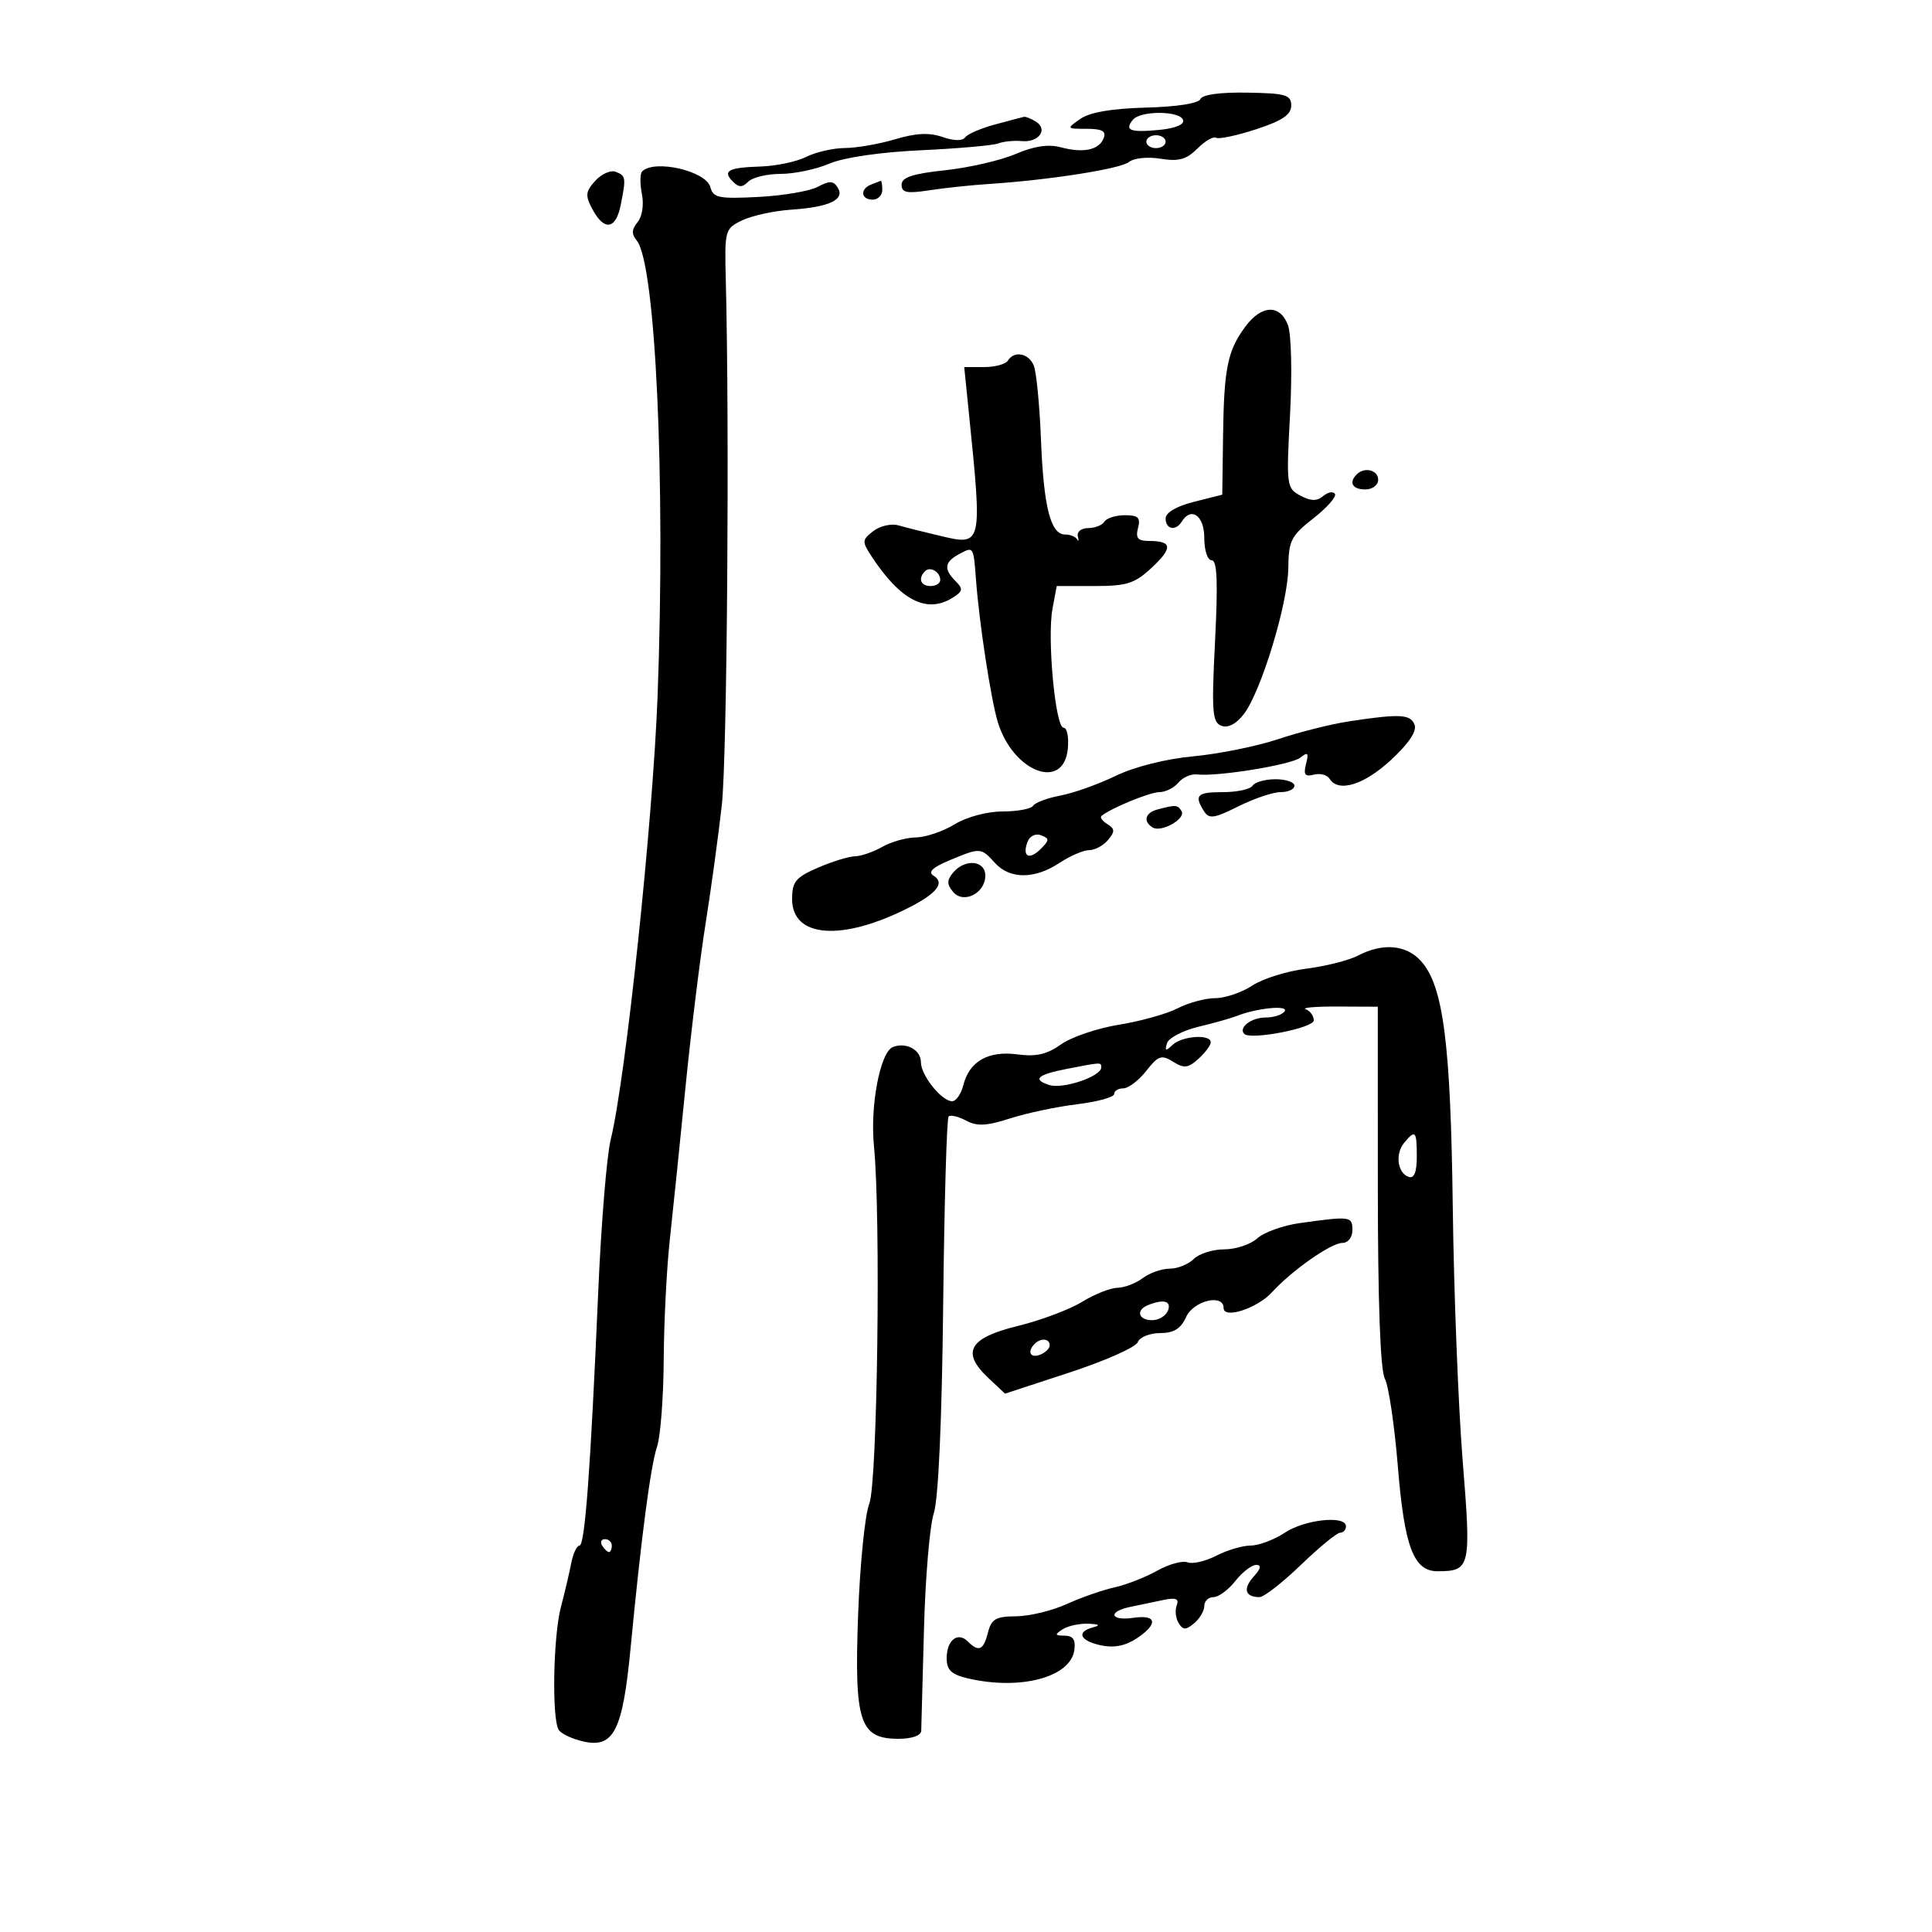 <svg xmlns="http://www.w3.org/2000/svg" width="300" height="300" viewBox="0 0 300 300" version="1.1">
	<path d="M 186.401 15.384 C 186.142 16.051, 182.744 16.584, 177.962 16.708 C 172.659 16.847, 169.214 17.437, 167.756 18.458 C 165.577 19.985, 165.586 20, 168.746 20 C 171.116 20, 171.795 20.371, 171.383 21.443 C 170.672 23.298, 168.232 23.817, 164.702 22.866 C 162.800 22.354, 160.558 22.689, 157.702 23.913 C 155.391 24.904, 150.463 26.039, 146.750 26.437 C 141.682 26.979, 140 27.539, 140 28.685 C 140 29.915, 140.821 30.083, 144.250 29.555 C 146.588 29.194, 150.750 28.752, 153.500 28.572 C 162.973 27.954, 174.037 26.214, 175.330 25.141 C 176.050 24.544, 178.216 24.323, 180.201 24.645 C 183.020 25.103, 184.229 24.771, 185.924 23.076 C 187.106 21.894, 188.411 21.136, 188.825 21.392 C 189.238 21.647, 192.034 21.055, 195.038 20.076 C 199.110 18.749, 200.500 17.812, 200.500 16.398 C 200.500 14.731, 199.670 14.486, 193.667 14.384 C 189.462 14.312, 186.668 14.697, 186.401 15.384 M 175.924 18.592 C 174.555 20.241, 175.486 20.602, 179.995 20.172 C 182.486 19.934, 183.945 19.334, 183.713 18.640 C 183.228 17.185, 177.123 17.147, 175.924 18.592 M 154.500 19.332 C 152.300 19.925, 150.211 20.829, 149.857 21.341 C 149.464 21.910, 148.107 21.884, 146.357 21.275 C 144.311 20.561, 142.223 20.661, 139 21.624 C 136.525 22.364, 133.015 22.976, 131.200 22.985 C 129.386 22.993, 126.686 23.611, 125.200 24.357 C 123.715 25.104, 120.513 25.778, 118.084 25.857 C 113.057 26.018, 112.131 26.531, 113.817 28.217 C 114.728 29.128, 115.276 29.124, 116.200 28.200 C 116.860 27.540, 119.124 27, 121.232 27 C 123.340 27, 126.737 26.285, 128.782 25.410 C 131.024 24.452, 136.669 23.627, 143 23.332 C 148.775 23.063, 154.175 22.587, 155 22.273 C 155.825 21.959, 157.470 21.796, 158.654 21.910 C 161.272 22.163, 162.788 20.113, 160.878 18.904 C 160.120 18.423, 159.275 18.081, 159 18.142 C 158.725 18.203, 156.700 18.738, 154.500 19.332 M 178 22 C 178 22.550, 178.675 23, 179.500 23 C 180.325 23, 181 22.550, 181 22 C 181 21.450, 180.325 21, 179.500 21 C 178.675 21, 178 21.450, 178 22 M 92.430 28.077 C 90.904 29.764, 90.848 30.347, 92.005 32.510 C 93.820 35.901, 95.622 35.639, 96.375 31.875 C 97.235 27.574, 97.192 27.288, 95.594 26.674 C 94.821 26.378, 93.397 27.009, 92.430 28.077 M 99.715 26.618 C 99.375 26.958, 99.356 28.532, 99.673 30.116 C 100.006 31.778, 99.722 33.630, 99.002 34.498 C 98.081 35.607, 98.046 36.350, 98.865 37.337 C 101.804 40.878, 103.360 74.735, 102.113 108 C 101.380 127.551, 97.165 167.436, 94.821 177 C 94.214 179.475, 93.348 190.050, 92.896 200.500 C 91.693 228.304, 90.829 240, 89.980 240 C 89.566 240, 88.988 241.238, 88.696 242.750 C 88.404 244.263, 87.688 247.300, 87.106 249.500 C 85.896 254.074, 85.666 266.943, 86.765 268.624 C 87.169 269.243, 88.933 270.060, 90.684 270.439 C 95.309 271.443, 96.690 268.683, 97.908 256 C 99.579 238.607, 101.017 227.663, 102.036 224.601 C 102.566 223.006, 103.028 216.931, 103.063 211.101 C 103.098 205.270, 103.522 196.900, 104.007 192.500 C 104.491 188.100, 105.579 177.525, 106.424 169 C 107.270 160.475, 108.676 149, 109.550 143.500 C 110.424 138, 111.564 129.675, 112.083 125 C 112.904 117.606, 113.291 66.727, 112.702 43.518 C 112.504 35.710, 112.560 35.506, 115.254 34.211 C 116.769 33.483, 120.208 32.737, 122.895 32.554 C 128.797 32.153, 131.232 30.993, 130.082 29.132 C 129.418 28.058, 128.806 28.033, 126.982 29.010 C 125.732 29.679, 121.579 30.386, 117.753 30.582 C 111.621 30.897, 110.739 30.716, 110.306 29.062 C 109.649 26.548, 101.634 24.699, 99.715 26.618 M 135.250 28.662 C 133.509 29.365, 133.684 31, 135.500 31 C 136.325 31, 137 30.325, 137 29.500 C 137 28.675, 136.887 28.036, 136.750 28.079 C 136.613 28.122, 135.938 28.385, 135.250 28.662 M 193.353 50.750 C 190.602 54.487, 190.056 57.191, 189.914 67.761 L 189.792 76.815 185.396 77.922 C 182.671 78.608, 181 79.593, 181 80.514 C 181 82.201, 182.569 82.506, 183.500 81 C 184.970 78.622, 187 80.072, 187 83.500 C 187 85.479, 187.502 87, 188.154 87 C 188.999 87, 189.138 90.362, 188.673 99.539 C 188.117 110.514, 188.238 112.154, 189.647 112.695 C 190.668 113.087, 191.939 112.433, 193.125 110.906 C 195.805 107.457, 199.992 93.720, 200.046 88.198 C 200.088 83.963, 200.470 83.205, 203.927 80.500 C 206.036 78.850, 207.550 77.141, 207.292 76.701 C 207.033 76.262, 206.216 76.406, 205.475 77.021 C 204.479 77.847, 203.551 77.830, 201.917 76.956 C 199.775 75.809, 199.725 75.416, 200.318 64.359 C 200.660 57.976, 200.515 51.855, 199.990 50.473 C 198.747 47.205, 195.873 47.325, 193.353 50.750 M 156.500 56 C 156.160 56.550, 154.496 57, 152.803 57 L 149.724 57 150.409 63.750 C 152.558 84.908, 152.591 84.768, 145.875 83.182 C 143.469 82.613, 140.600 81.891, 139.500 81.577 C 138.400 81.263, 136.650 81.663, 135.610 82.465 C 133.843 83.830, 133.826 84.085, 135.341 86.397 C 139.826 93.243, 143.902 95.327, 147.909 92.824 C 149.520 91.819, 149.590 91.448, 148.396 90.253 C 146.488 88.346, 146.642 87.262, 149 86 C 151.167 84.840, 151.166 84.840, 151.551 90 C 152.051 96.708, 153.856 108.525, 154.923 112.074 C 157.269 119.881, 165.171 122.911, 165.813 116.250 C 165.986 114.463, 165.687 113, 165.149 113 C 163.873 113, 162.577 99.068, 163.430 94.522 L 164.091 91 169.940 91 C 174.998 91, 176.203 90.613, 178.859 88.132 C 182.136 85.071, 182.024 84, 178.427 84 C 176.680 84, 176.302 83.560, 176.710 82 C 177.133 80.385, 176.741 80, 174.676 80 C 173.269 80, 171.840 80.450, 171.500 81 C 171.160 81.550, 170.023 82, 168.972 82 C 167.922 82, 167.200 82.563, 167.367 83.250 C 167.535 83.938, 167.483 84.162, 167.253 83.750 C 167.022 83.338, 166.185 83, 165.392 83 C 163.136 83, 162.056 78.746, 161.639 68.216 C 161.428 62.872, 160.924 57.712, 160.520 56.750 C 159.717 54.835, 157.478 54.417, 156.500 56 M 210.667 73.667 C 209.399 74.934, 210.008 76, 212 76 C 213.111 76, 214 75.333, 214 74.500 C 214 72.978, 211.885 72.449, 210.667 73.667 M 143.639 88.694 C 142.513 89.820, 142.954 91, 144.500 91 C 145.325 91, 146 90.577, 146 90.059 C 146 88.798, 144.438 87.895, 143.639 88.694 M 209.500 112.006 C 206.750 112.423, 201.800 113.665, 198.500 114.766 C 195.200 115.867, 189.272 117.070, 185.327 117.437 C 181.036 117.837, 176.181 119.058, 173.239 120.477 C 170.536 121.782, 166.671 123.159, 164.651 123.538 C 162.631 123.917, 160.731 124.626, 160.430 125.113 C 160.129 125.601, 157.996 126.002, 155.691 126.004 C 153.269 126.006, 150.118 126.850, 148.226 128.004 C 146.425 129.102, 143.725 130.016, 142.226 130.035 C 140.727 130.055, 138.375 130.714, 137 131.500 C 135.625 132.286, 133.716 132.945, 132.757 132.965 C 131.798 132.984, 129.211 133.781, 127.007 134.736 C 123.549 136.234, 123 136.903, 123 139.615 C 123 145.655, 130.787 146.210, 141.177 140.910 C 145.522 138.693, 146.754 137.084, 144.957 135.973 C 144.052 135.414, 144.811 134.688, 147.451 133.585 C 152.233 131.587, 152.321 131.592, 154.500 134 C 156.800 136.542, 160.662 136.542, 164.500 134 C 166.150 132.907, 168.232 132.010, 169.128 132.007 C 170.023 132.003, 171.344 131.291, 172.063 130.424 C 173.146 129.119, 173.129 128.698, 171.965 127.978 C 171.191 127.500, 170.770 126.929, 171.029 126.708 C 172.425 125.521, 178.546 123, 180.031 123 C 180.979 123, 182.304 122.338, 182.976 121.529 C 183.647 120.720, 184.940 120.146, 185.848 120.253 C 189.046 120.629, 200.517 118.764, 201.923 117.639 C 203.085 116.709, 203.246 116.890, 202.800 118.623 C 202.372 120.286, 202.635 120.647, 204.014 120.286 C 204.982 120.033, 206.077 120.315, 206.446 120.913 C 207.802 123.106, 211.766 121.909, 215.956 118.040 C 218.735 115.475, 220.037 113.539, 219.654 112.540 C 219.023 110.896, 217.401 110.810, 209.500 112.006 M 194.500 122 C 194.160 122.550, 192.109 123, 189.941 123 C 185.865 123, 185.383 123.477, 186.953 125.958 C 187.741 127.205, 188.519 127.095, 192.297 125.208 C 194.729 123.994, 197.682 123, 198.860 123 C 200.037 123, 201 122.550, 201 122 C 201 121.450, 199.677 121, 198.059 121 C 196.441 121, 194.840 121.450, 194.500 122 M 179.750 125.689 C 177.825 126.192, 177.453 127.544, 178.979 128.487 C 180.323 129.317, 184.197 127.128, 183.469 125.950 C 182.856 124.958, 182.613 124.941, 179.750 125.689 M 159.559 130.706 C 158.677 133.007, 159.803 133.625, 161.601 131.827 C 162.968 130.460, 162.975 130.205, 161.660 129.700 C 160.810 129.374, 159.904 129.808, 159.559 130.706 M 148 135.500 C 147.015 136.686, 147.012 137.309, 147.983 138.479 C 149.596 140.423, 153 138.717, 153 135.965 C 153 133.593, 149.828 133.298, 148 135.500 M 210.892 148.373 C 209.458 149.122, 205.837 150.040, 202.845 150.414 C 199.854 150.787, 196.078 151.969, 194.453 153.040 C 192.829 154.111, 190.240 154.990, 188.700 154.993 C 187.161 154.997, 184.535 155.706, 182.866 156.569 C 181.198 157.432, 177.096 158.579, 173.753 159.117 C 170.409 159.656, 166.363 161.029, 164.762 162.170 C 162.581 163.723, 160.883 164.113, 157.998 163.727 C 153.474 163.120, 150.521 164.789, 149.595 168.477 C 149.247 169.865, 148.461 171, 147.848 171 C 146.224 171, 143 166.980, 143 164.954 C 143 163.024, 140.731 161.782, 138.658 162.578 C 136.680 163.337, 135.082 171.695, 135.710 178 C 136.791 188.868, 136.246 230.367, 134.981 233.500 C 134.315 235.150, 133.535 242.898, 133.248 250.717 C 132.635 267.434, 133.470 270, 139.523 270 C 141.612 270, 143.020 269.501, 143.049 268.750 C 143.076 268.063, 143.267 260.975, 143.474 253 C 143.682 245.025, 144.366 236.925, 144.995 235 C 145.711 232.808, 146.256 220.733, 146.455 202.698 C 146.629 186.856, 147.009 173.657, 147.300 173.367 C 147.591 173.076, 148.809 173.363, 150.007 174.004 C 151.714 174.918, 153.192 174.845, 156.843 173.668 C 159.404 172.842, 164.088 171.852, 167.250 171.468 C 170.412 171.084, 173 170.371, 173 169.885 C 173 169.398, 173.642 169, 174.427 169 C 175.213 169, 176.813 167.782, 177.983 166.294 C 179.856 163.914, 180.357 163.742, 182.152 164.863 C 183.866 165.933, 184.496 165.862, 186.096 164.413 C 187.143 163.466, 188 162.310, 188 161.845 C 188 160.542, 183.564 160.845, 182.075 162.250 C 181.006 163.259, 180.838 163.211, 181.206 162 C 181.457 161.175, 183.651 160.023, 186.081 159.439 C 188.511 158.855, 191.175 158.107, 192 157.776 C 195.075 156.541, 200.099 156.030, 199.491 157.015 C 199.156 157.557, 197.810 158, 196.500 158 C 194.304 158, 192.252 159.585, 193.209 160.542 C 194.205 161.538, 204 159.634, 204 158.444 C 204 157.741, 203.438 156.964, 202.750 156.716 C 202.063 156.468, 204.300 156.278, 207.722 156.294 L 213.944 156.322 213.949 184.184 C 213.953 202.180, 214.336 212.760, 215.032 214.061 C 215.625 215.168, 216.537 221.315, 217.059 227.719 C 218.082 240.260, 219.514 244.011, 223.273 243.985 C 228.339 243.950, 228.458 243.421, 227.124 226.831 C 226.446 218.399, 225.754 200.700, 225.586 187.500 C 225.261 161.957, 224.123 153.111, 220.666 149.250 C 218.383 146.700, 214.726 146.372, 210.892 148.373 M 165.739 165.959 C 161.068 166.865, 160.231 167.621, 162.946 168.483 C 165.068 169.156, 171 167.148, 171 165.756 C 171 164.925, 171.092 164.921, 165.739 165.959 M 218.040 177.452 C 216.601 179.186, 217.001 182.168, 218.750 182.750 C 219.595 183.032, 220 182.005, 220 179.583 C 220 175.594, 219.780 175.355, 218.040 177.452 M 201.812 189.923 C 199.233 190.283, 196.273 191.348, 195.233 192.289 C 194.193 193.230, 191.883 194, 190.100 194 C 188.316 194, 186.182 194.675, 185.357 195.500 C 184.532 196.325, 182.850 197, 181.620 197 C 180.389 197, 178.509 197.661, 177.441 198.468 C 176.374 199.276, 174.600 199.952, 173.500 199.972 C 172.400 199.991, 169.925 200.977, 168 202.162 C 166.075 203.347, 161.575 205.033, 158 205.908 C 150.447 207.758, 149.211 209.971, 153.489 213.989 L 156.061 216.405 166.095 213.116 C 171.614 211.308, 176.373 209.191, 176.671 208.414 C 176.970 207.636, 178.525 207, 180.128 207 C 182.267 207, 183.346 206.334, 184.182 204.500 C 185.339 201.961, 190 200.846, 190 203.108 C 190 204.859, 195.231 203.160, 197.500 200.672 C 200.593 197.280, 206.694 193, 208.433 193 C 209.333 193, 210 192.149, 210 191 C 210 188.860, 209.697 188.820, 201.812 189.923 M 178.250 202.662 C 176.335 203.435, 176.765 205, 178.893 205 C 179.934 205, 181.045 204.325, 181.362 203.500 C 181.933 202.012, 180.690 201.678, 178.250 202.662 M 160.667 208.667 C 159.452 209.881, 159.976 210.947, 161.500 210.362 C 162.325 210.045, 163 209.384, 163 208.893 C 163 207.845, 161.622 207.711, 160.667 208.667 M 199.500 238 C 197.850 239.093, 195.465 239.990, 194.200 239.993 C 192.936 239.997, 190.532 240.708, 188.860 241.572 C 187.188 242.437, 185.178 242.899, 184.395 242.598 C 183.611 242.297, 181.484 242.886, 179.667 243.906 C 177.851 244.926, 174.872 246.089, 173.048 246.489 C 171.224 246.890, 167.880 248.059, 165.616 249.087 C 163.352 250.115, 159.821 250.966, 157.769 250.978 C 154.632 250.997, 153.938 251.398, 153.411 253.500 C 152.722 256.245, 151.976 256.576, 150.287 254.887 C 148.722 253.322, 147 254.680, 147 257.480 C 147 259.320, 147.717 260.010, 150.250 260.607 C 158.384 262.523, 166.219 260.460, 166.820 256.245 C 167.050 254.628, 166.630 253.996, 165.320 253.985 C 163.779 253.972, 163.730 253.821, 165 253 C 165.825 252.467, 167.625 252.076, 169 252.131 C 170.681 252.199, 170.927 252.382, 169.750 252.689 C 167.077 253.388, 167.662 254.767, 170.936 255.486 C 172.908 255.919, 174.713 255.579, 176.436 254.450 C 179.881 252.193, 179.676 250.674, 176 251.213 C 172.388 251.743, 171.949 250.256, 175.500 249.519 C 176.875 249.234, 179.182 248.752, 180.626 248.449 C 182.600 248.035, 183.120 248.244, 182.719 249.290 C 182.425 250.055, 182.559 251.287, 183.016 252.026 C 183.702 253.136, 184.123 253.143, 185.424 252.063 C 186.291 251.344, 187 250.135, 187 249.378 C 187 248.620, 187.642 248, 188.427 248 C 189.213 248, 190.740 246.875, 191.821 245.500 C 192.903 244.125, 194.355 243, 195.049 243 C 195.919 243, 195.797 243.567, 194.653 244.831 C 192.964 246.697, 193.343 248, 195.573 248 C 196.255 248, 199.147 245.750, 202 243 C 204.853 240.250, 207.595 238, 208.094 238 C 208.592 238, 209 237.550, 209 237 C 209 235.260, 202.623 235.932, 199.500 238 M 93.500 240 C 93.840 240.550, 94.316 241, 94.559 241 C 94.802 241, 95 240.550, 95 240 C 95 239.450, 94.523 239, 93.941 239 C 93.359 239, 93.160 239.450, 93.500 240" stroke="none" fill="black" fill-rule="evenodd"/>
</svg>